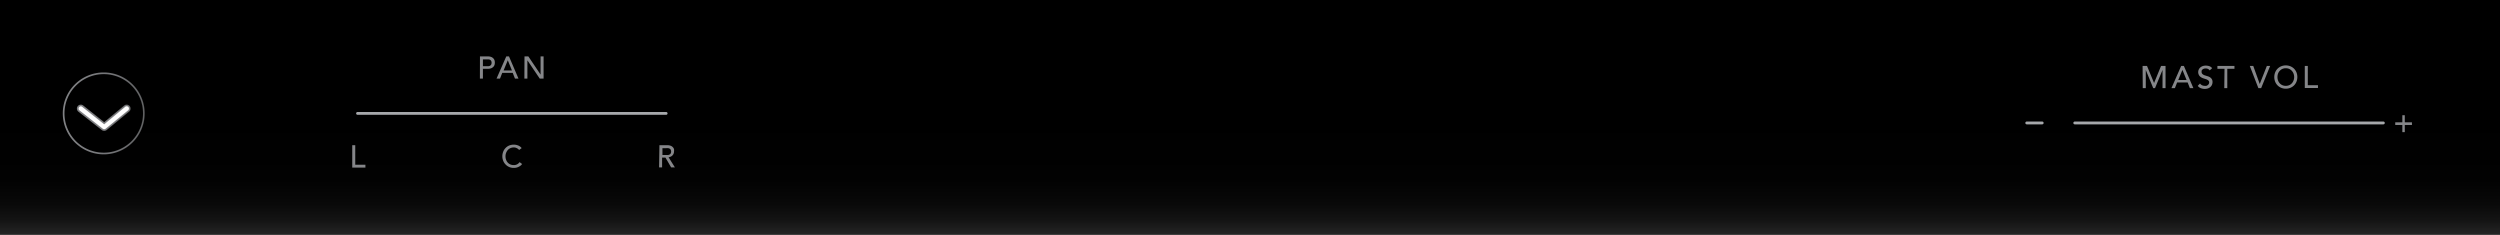 <svg xmlns="http://www.w3.org/2000/svg" xmlns:xlink="http://www.w3.org/1999/xlink" viewBox="0 0 440.04 41.3"><rect x="0" y="0" width="440.04" height="41.3" fill="#333333" stroke="none"/><defs><style>.cls-1{fill:url(#linear-gradient);}.cls-2{fill:#fff;}.cls-3,.cls-5{stroke-miterlimit:10;}.cls-3{stroke-width:0.3px;stroke:url(#linear-gradient-2);}.cls-4{fill:#a6a8ab;opacity:0.8;}.cls-5{fill:none;stroke:#a6a8ab;stroke-linecap:round;stroke-width:0.5px;}</style><linearGradient id="linear-gradient" x1="220.02" y1="41.3" x2="220.02" gradientUnits="userSpaceOnUse"><stop offset="0" stop-color="#262626"/><stop offset="0" stop-color="#252525"/><stop offset="0.06" stop-color="#141414"/><stop offset="0.13" stop-color="#090909"/><stop offset="0.23" stop-color="#020202"/><stop offset="0.5"/></linearGradient><linearGradient id="linear-gradient-2" x1="11.05" y1="19.96" x2="25.47" y2="19.96" gradientUnits="userSpaceOnUse"><stop offset="0" stop-color="#808184"/><stop offset="0.29" stop-color="#7e7f82" stop-opacity="0.98"/><stop offset="0.64" stop-color="#77787b" stop-opacity="0.91"/><stop offset="1" stop-color="#6d6e70" stop-opacity="0.8"/></linearGradient></defs><g id="Layer_2" data-name="Layer 2"><g id="Layer_1-2" data-name="Layer 1"><rect class="cls-1" width="440.04" height="41.3"/><path class="cls-2" d="M18.26,12.9A7.06,7.06,0,1,0,25.32,20,7.06,7.06,0,0,0,18.26,12.9Z"/><path class="cls-3" d="M18.26,12.9A7.06,7.06,0,1,0,25.32,20,7.06,7.06,0,0,0,18.26,12.9Zm4.38,6.63-3.95,3.24a.54.54,0,0,1-.34.12.53.53,0,0,1-.34-.11l-4.12-3.24a.54.54,0,0,1-.09-.76.53.53,0,0,1,.76-.09l3.78,3,3.61-3a.54.54,0,0,1,.69.84Z"/><path class="cls-4" d="M84.48,9.93h1.37a1.58,1.58,0,0,1,.62.1,1.11,1.11,0,0,1,.38.26.88.88,0,0,1,.2.35,1.47,1.47,0,0,1,0,.76.88.88,0,0,1-.2.35,1.11,1.11,0,0,1-.38.26,1.58,1.58,0,0,1-.62.1H85v1.72h-.53ZM85,11.65h.7a1.53,1.53,0,0,0,.3,0,.62.62,0,0,0,.27-.09.5.5,0,0,0,.19-.19.77.77,0,0,0,0-.64.5.5,0,0,0-.19-.19.62.62,0,0,0-.27-.09l-.3,0H85Z"/><path class="cls-4" d="M89.11,9.93h.48l1.67,3.9h-.62l-.39-1H88.4l-.39,1H87.4Zm1,2.47-.73-1.79h0l-.74,1.79Z"/><path class="cls-4" d="M92.32,9.93H93l2.15,3.2h0V9.93h.53v3.9H95l-2.17-3.21h0v3.21h-.53Z"/><path class="cls-4" d="M91.37,26.4a1.14,1.14,0,0,0-.42-.33,1.2,1.2,0,0,0-.52-.12,1.47,1.47,0,0,0-.6.13,1.28,1.28,0,0,0-.46.34,1.64,1.64,0,0,0-.29.5,1.77,1.77,0,0,0,0,1.2,1.42,1.42,0,0,0,.29.49,1.29,1.29,0,0,0,.46.33,1.48,1.48,0,0,0,.61.12,1.25,1.25,0,0,0,.59-.14,1.4,1.4,0,0,0,.43-.38l.44.33-.15.18a1.82,1.82,0,0,1-.29.22,2.24,2.24,0,0,1-.44.2,1.79,1.79,0,0,1-.59.08,1.91,1.91,0,0,1-.84-.17,2,2,0,0,1-.63-.46,1.91,1.91,0,0,1-.4-.65,2.06,2.06,0,0,1-.14-.73,2.23,2.23,0,0,1,.15-.83,1.87,1.87,0,0,1,.42-.66,1.83,1.83,0,0,1,.64-.44,2.18,2.18,0,0,1,.82-.15,2,2,0,0,1,.76.15,1.4,1.4,0,0,1,.61.46Z"/><path class="cls-4" d="M62,25.56h.53V29h1.79v.5H62Z"/><path class="cls-4" d="M116.07,25.56h1.37a1.58,1.58,0,0,1,.62.1,1,1,0,0,1,.38.26.82.82,0,0,1,.2.35,1.73,1.73,0,0,1,0,.38,1.13,1.13,0,0,1-.06.36,1,1,0,0,1-.5.55,1.25,1.25,0,0,1-.4.12l1.11,1.78h-.66l-1-1.72h-.59v1.72h-.53Zm.53,1.72h.69a1.55,1.55,0,0,0,.31,0,.78.78,0,0,0,.27-.09.5.5,0,0,0,.19-.19.77.77,0,0,0,0-.64.44.44,0,0,0-.19-.19.62.62,0,0,0-.27-.09,1.55,1.55,0,0,0-.31,0h-.69Z"/><line class="cls-5" x1="62.93" y1="19.96" x2="117.25" y2="19.96"/><path class="cls-4" d="M377.13,11.61h.78l1.24,3h0l1.23-3h.79v3.9h-.53v-3.2h0l-1.32,3.2H379l-1.31-3.2h0v3.2h-.53Z"/><path class="cls-4" d="M383.92,11.61h.48l1.67,3.9h-.62l-.39-1h-1.85l-.39,1h-.61Zm.95,2.47-.73-1.78h0l-.73,1.78Z"/><path class="cls-4" d="M387.24,14.7a.92.92,0,0,0,.37.31,1.06,1.06,0,0,0,.46.1.84.84,0,0,0,.27,0,.82.82,0,0,0,.25-.12.68.68,0,0,0,.18-.2.57.57,0,0,0,.08-.29.41.41,0,0,0-.15-.34,1.29,1.29,0,0,0-.35-.2l-.46-.15a1.82,1.82,0,0,1-.47-.21,1.06,1.06,0,0,1-.35-.35,1.08,1.08,0,0,1-.15-.61,1.09,1.09,0,0,1,.31-.71,1.33,1.33,0,0,1,.41-.27,1.58,1.58,0,0,1,.61-.11,2.1,2.1,0,0,1,.61.09,1.09,1.09,0,0,1,.51.36l-.43.39a.85.85,0,0,0-.28-.25.91.91,0,0,0-.41-.09,1,1,0,0,0-.37.06.57.57,0,0,0-.23.15.59.59,0,0,0-.13.19.74.74,0,0,0,0,.19.46.46,0,0,0,.14.38,1.1,1.1,0,0,0,.35.22l.47.15a1.83,1.83,0,0,1,.46.18,1.07,1.07,0,0,1,.35.32.92.92,0,0,1,.15.55,1.19,1.19,0,0,1-.11.51,1.1,1.1,0,0,1-.29.38,1.37,1.37,0,0,1-.43.24,1.78,1.78,0,0,1-.53.08,1.9,1.9,0,0,1-.71-.13,1.21,1.21,0,0,1-.53-.41Z"/><path class="cls-4" d="M391.55,12.11H390.3v-.5h3v.5h-1.26v3.4h-.53Z"/><path class="cls-4" d="M396,11.61h.61l1.14,3.17h0L399,11.61h.58L398,15.51h-.49Z"/><path class="cls-4" d="M402.34,15.61a2,2,0,0,1-.82-.16,1.81,1.81,0,0,1-.64-.43,1.92,1.92,0,0,1-.42-.65,2.26,2.26,0,0,1,0-1.62,2,2,0,0,1,.42-.65,2,2,0,0,1,.64-.43,2.18,2.18,0,0,1,.82-.16,2.22,2.22,0,0,1,.82.16,2.06,2.06,0,0,1,.64.43,2,2,0,0,1,.42.65,2.26,2.26,0,0,1,0,1.62,1.92,1.92,0,0,1-1.06,1.08A2,2,0,0,1,402.34,15.61Zm0-.5a1.46,1.46,0,0,0,.6-.12,1.29,1.29,0,0,0,.46-.33,1.48,1.48,0,0,0,.3-.5,1.64,1.64,0,0,0,.11-.6,1.73,1.73,0,0,0-.11-.6,1.5,1.5,0,0,0-.76-.83,1.59,1.59,0,0,0-1.21,0,1.57,1.57,0,0,0-.46.34,1.44,1.44,0,0,0-.3.49,1.72,1.72,0,0,0-.1.6,1.64,1.64,0,0,0,.1.6,1.48,1.48,0,0,0,.3.5,1.39,1.39,0,0,0,.46.33A1.48,1.48,0,0,0,402.34,15.11Z"/><path class="cls-4" d="M405.68,11.61h.53V15H408v.49h-2.32Z"/><path class="cls-4" d="M421.6,21.53h1.25V20.28h.43v1.25h1.26V22h-1.26v1.26h-.43V22H421.6Z"/><line class="cls-5" x1="365.19" y1="21.64" x2="419.51" y2="21.64"/><line class="cls-5" x1="356.74" y1="21.64" x2="359.46" y2="21.64"/></g></g></svg>
